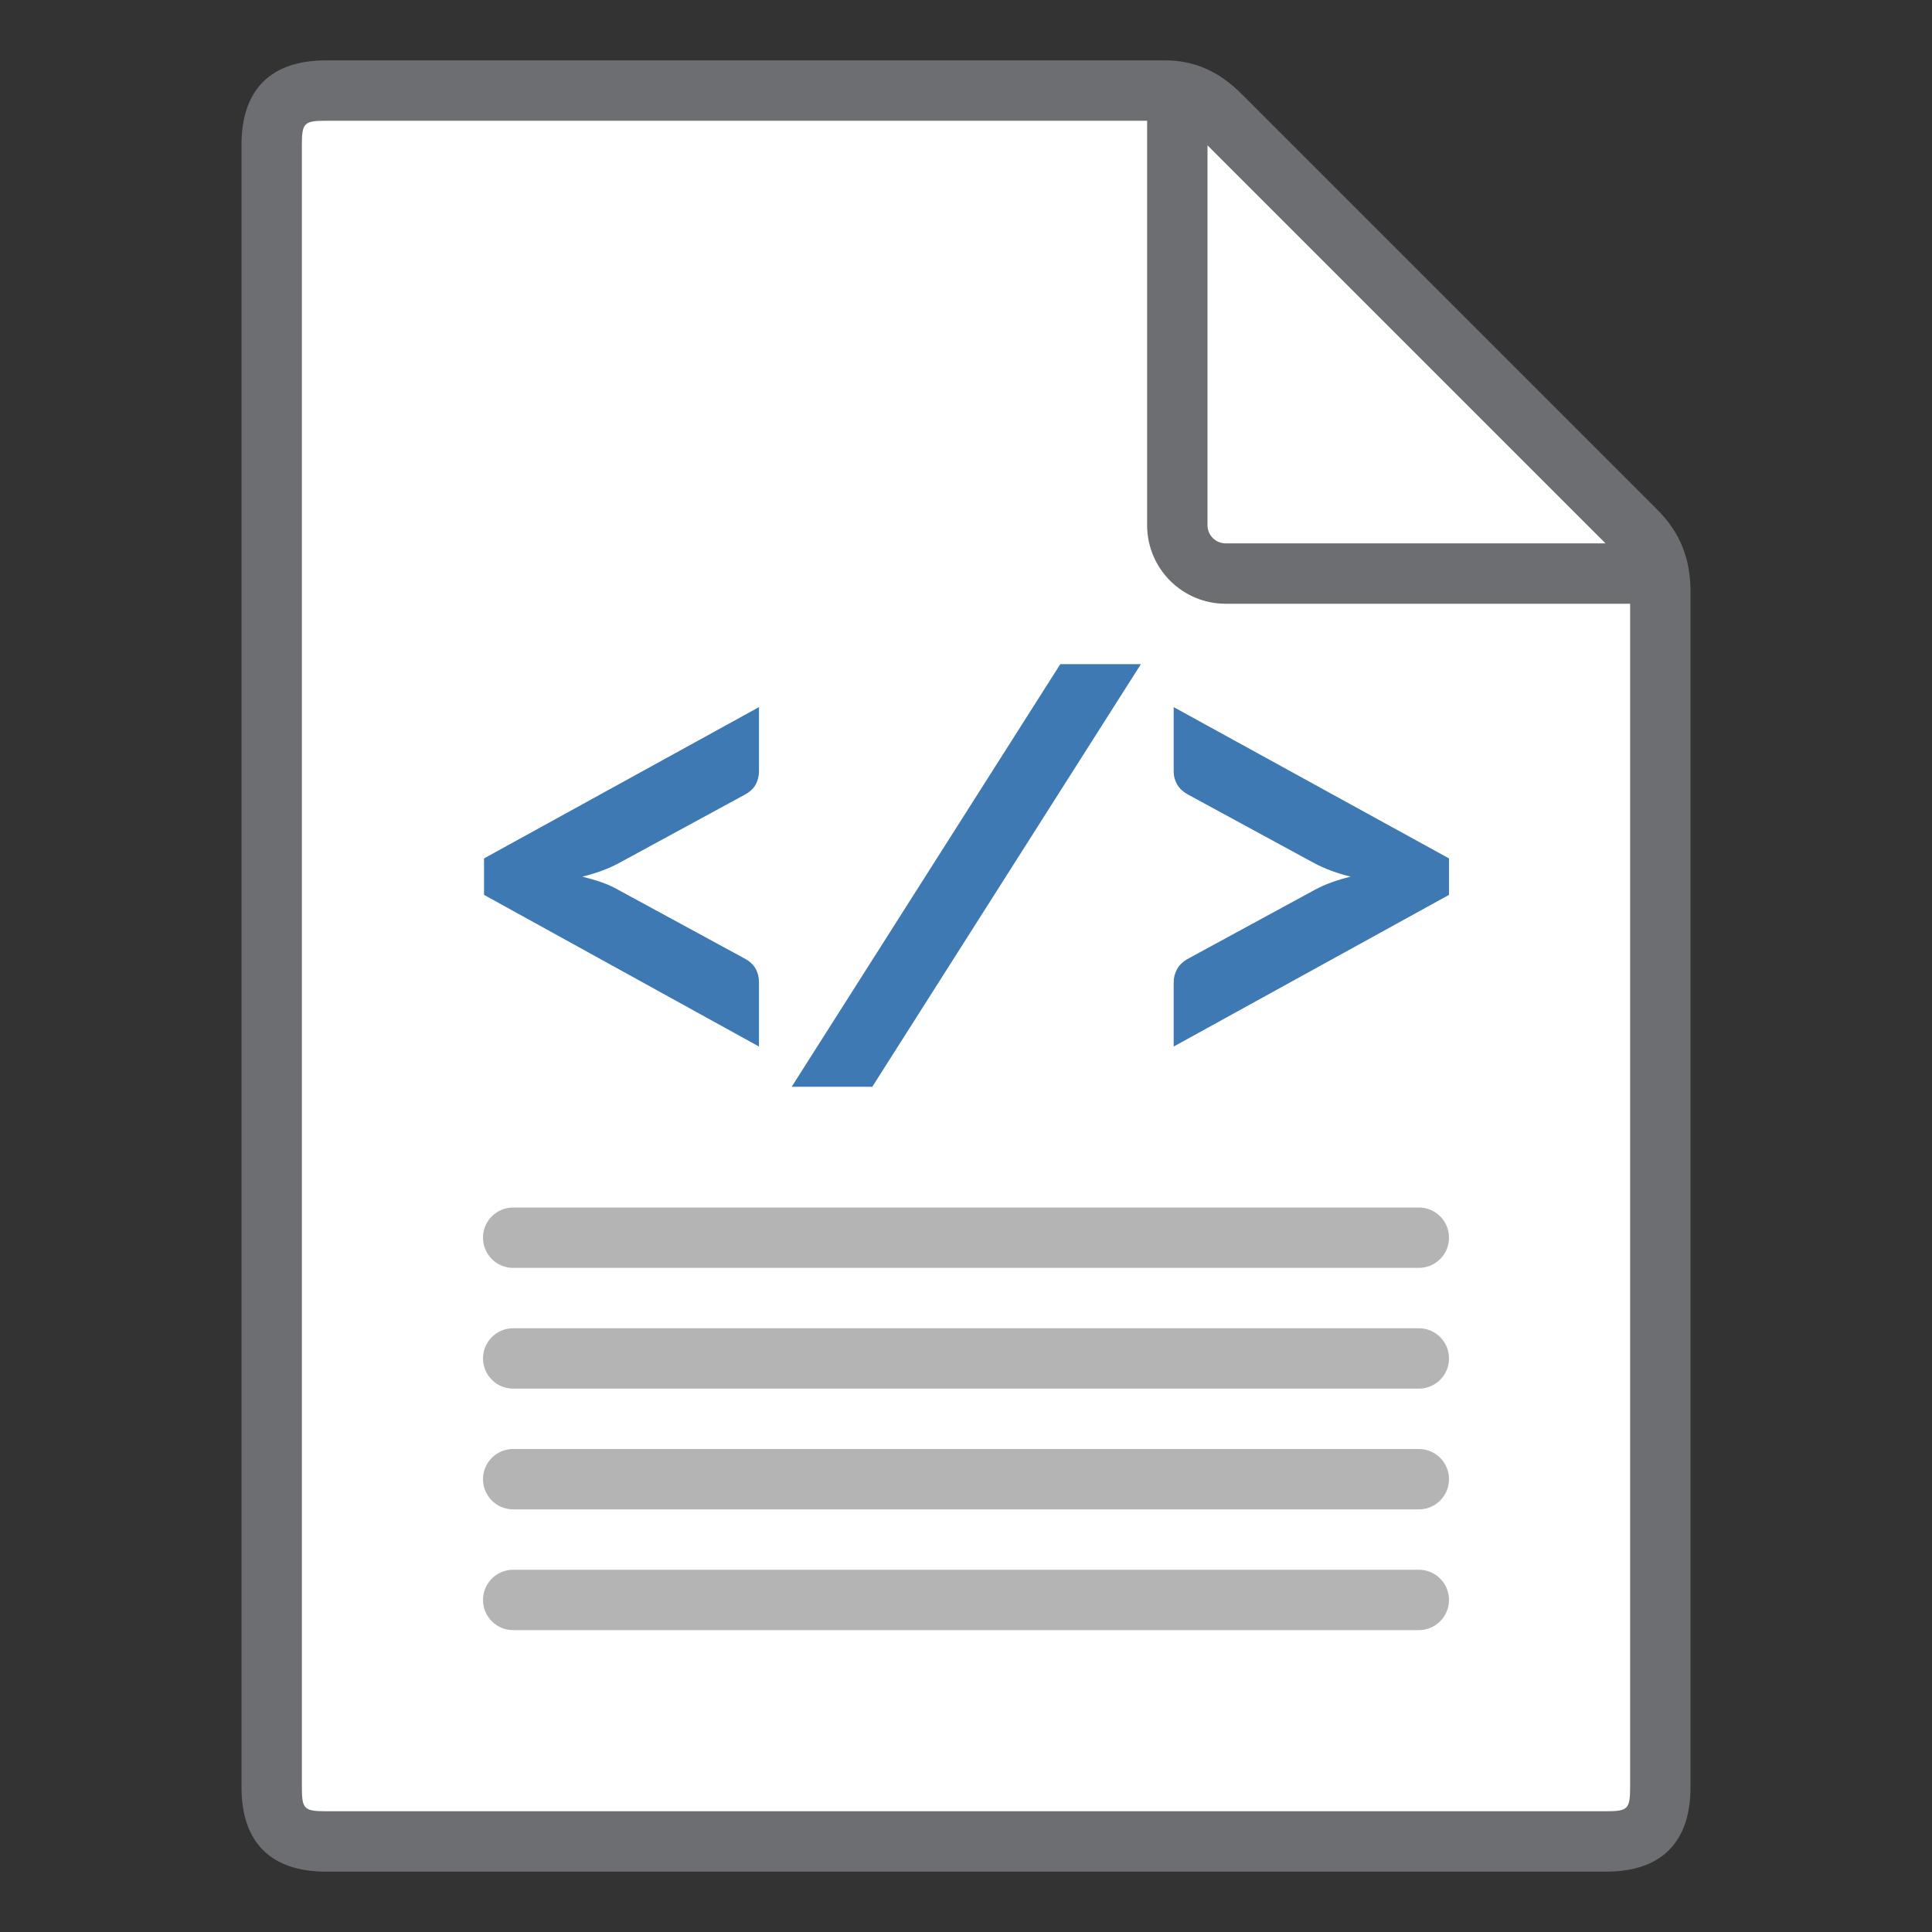 <?xml version="1.0" encoding="UTF-8"?>
<!DOCTYPE svg PUBLIC "-//W3C//DTD SVG 1.1//EN" "http://www.w3.org/Graphics/SVG/1.1/DTD/svg11.dtd">
<svg version="1.1" id="Layer_1" xmlns="http://www.w3.org/2000/svg" xmlns:xlink="http://www.w3.org/1999/xlink" x="0px" y="0px" width="32px" height="32px" viewBox="0 0 32 32" enable-background="new 0 0 32 32" xml:space="preserve">
  <rect x="0" y="0" width="32" height="32" fill="#333333" stroke="none"/>
  <g id="icon">
    <path d="M27.1,8.8c-1.484,-1.484,-6.601,-6.601,-6.9,-6.9c-0.35,-0.35,-0.662,-0.4,-0.9,-0.4S5.4,1.5,5.4,1.5c-0.635,0,-0.9,0.259,-0.9,0.9v16.5v1.4v9.3c0,0.641,0.265,0.9,0.9,0.9h21.2c0.635,0,0.9,-0.259,0.9,-0.9c0,0,0,-5.485,0,-9.3c0,-0.501,0,-0.973,0,-1.4c0,-3.587,0,-9.016,0,-9.1C27.5,9.35,27.353,9.053,27.1,8.8z" fill="#FFFFFF"/>
    <path d="M27.454,8.446l-6.9,-6.9C20.186,1.179,19.776,1,19.3,1H5.4c-0.916,0,-1.4,0.484,-1.4,1.4v12.2v0.4v7v0.4v7.2c0,0.916,0.484,1.4,1.4,1.4h21.2c0.916,0,1.4,-0.484,1.4,-1.4v-7.2v-0.4v-7v-0.4V9.8C28,9.249,27.826,8.819,27.454,8.446zM20,2.407L26.593,9H20.3c-0.165,0,-0.3,-0.135,-0.3,-0.3V2.407zM27,15v7v0.4v7.2c0,0.363,-0.037,0.4,-0.4,0.4H5.4c-0.363,0,-0.4,-0.037,-0.4,-0.4v-7.2v-0.4v-7v-0.4V2.4c0,-0.363,0.037,-0.4,0.4,-0.4h13.6v6.7c0,0.717,0.583,1.3,1.3,1.3h6.7v4.6V15z" fill="#6D6E71"/>
    <path d="M8.017,14.822v-0.604l4.554,-2.506v1.066c0,0.079,-0.019,0.152,-0.056,0.219c-0.037,0.067,-0.101,0.124,-0.191,0.172l-2.083,1.132c-0.09,0.047,-0.183,0.089,-0.281,0.124c-0.097,0.036,-0.202,0.067,-0.314,0.095c0.112,0.028,0.217,0.058,0.314,0.092c0.097,0.034,0.191,0.076,0.281,0.127l2.083,1.132c0.09,0.047,0.153,0.105,0.191,0.172c0.037,0.067,0.056,0.142,0.056,0.225v1.066L8.017,14.822zM19.44,17.334v-1.066c0,-0.079,0.02,-0.153,0.059,-0.222c0.039,-0.069,0.104,-0.127,0.194,-0.175l2.083,-1.132c0.168,-0.091,0.367,-0.164,0.595,-0.219c-0.112,-0.028,-0.217,-0.059,-0.314,-0.095c-0.097,-0.036,-0.191,-0.077,-0.281,-0.124l-2.083,-1.132c-0.09,-0.047,-0.154,-0.105,-0.194,-0.172c-0.039,-0.067,-0.059,-0.14,-0.059,-0.219v-1.066l4.56,2.506v0.604L19.44,17.334zM18.897,11h-1.335l-4.449,7h1.335L18.897,11z" fill="#3E79B4"/>
    <path d="M8.5,20.5h15M8.5,22.5h15M8.5,24.5h15M8.5,26.5h15" fill="none" stroke="#B4B4B5" stroke-width="1" stroke-linecap="round" stroke-miterlimit="1"/>
  </g>
</svg>
